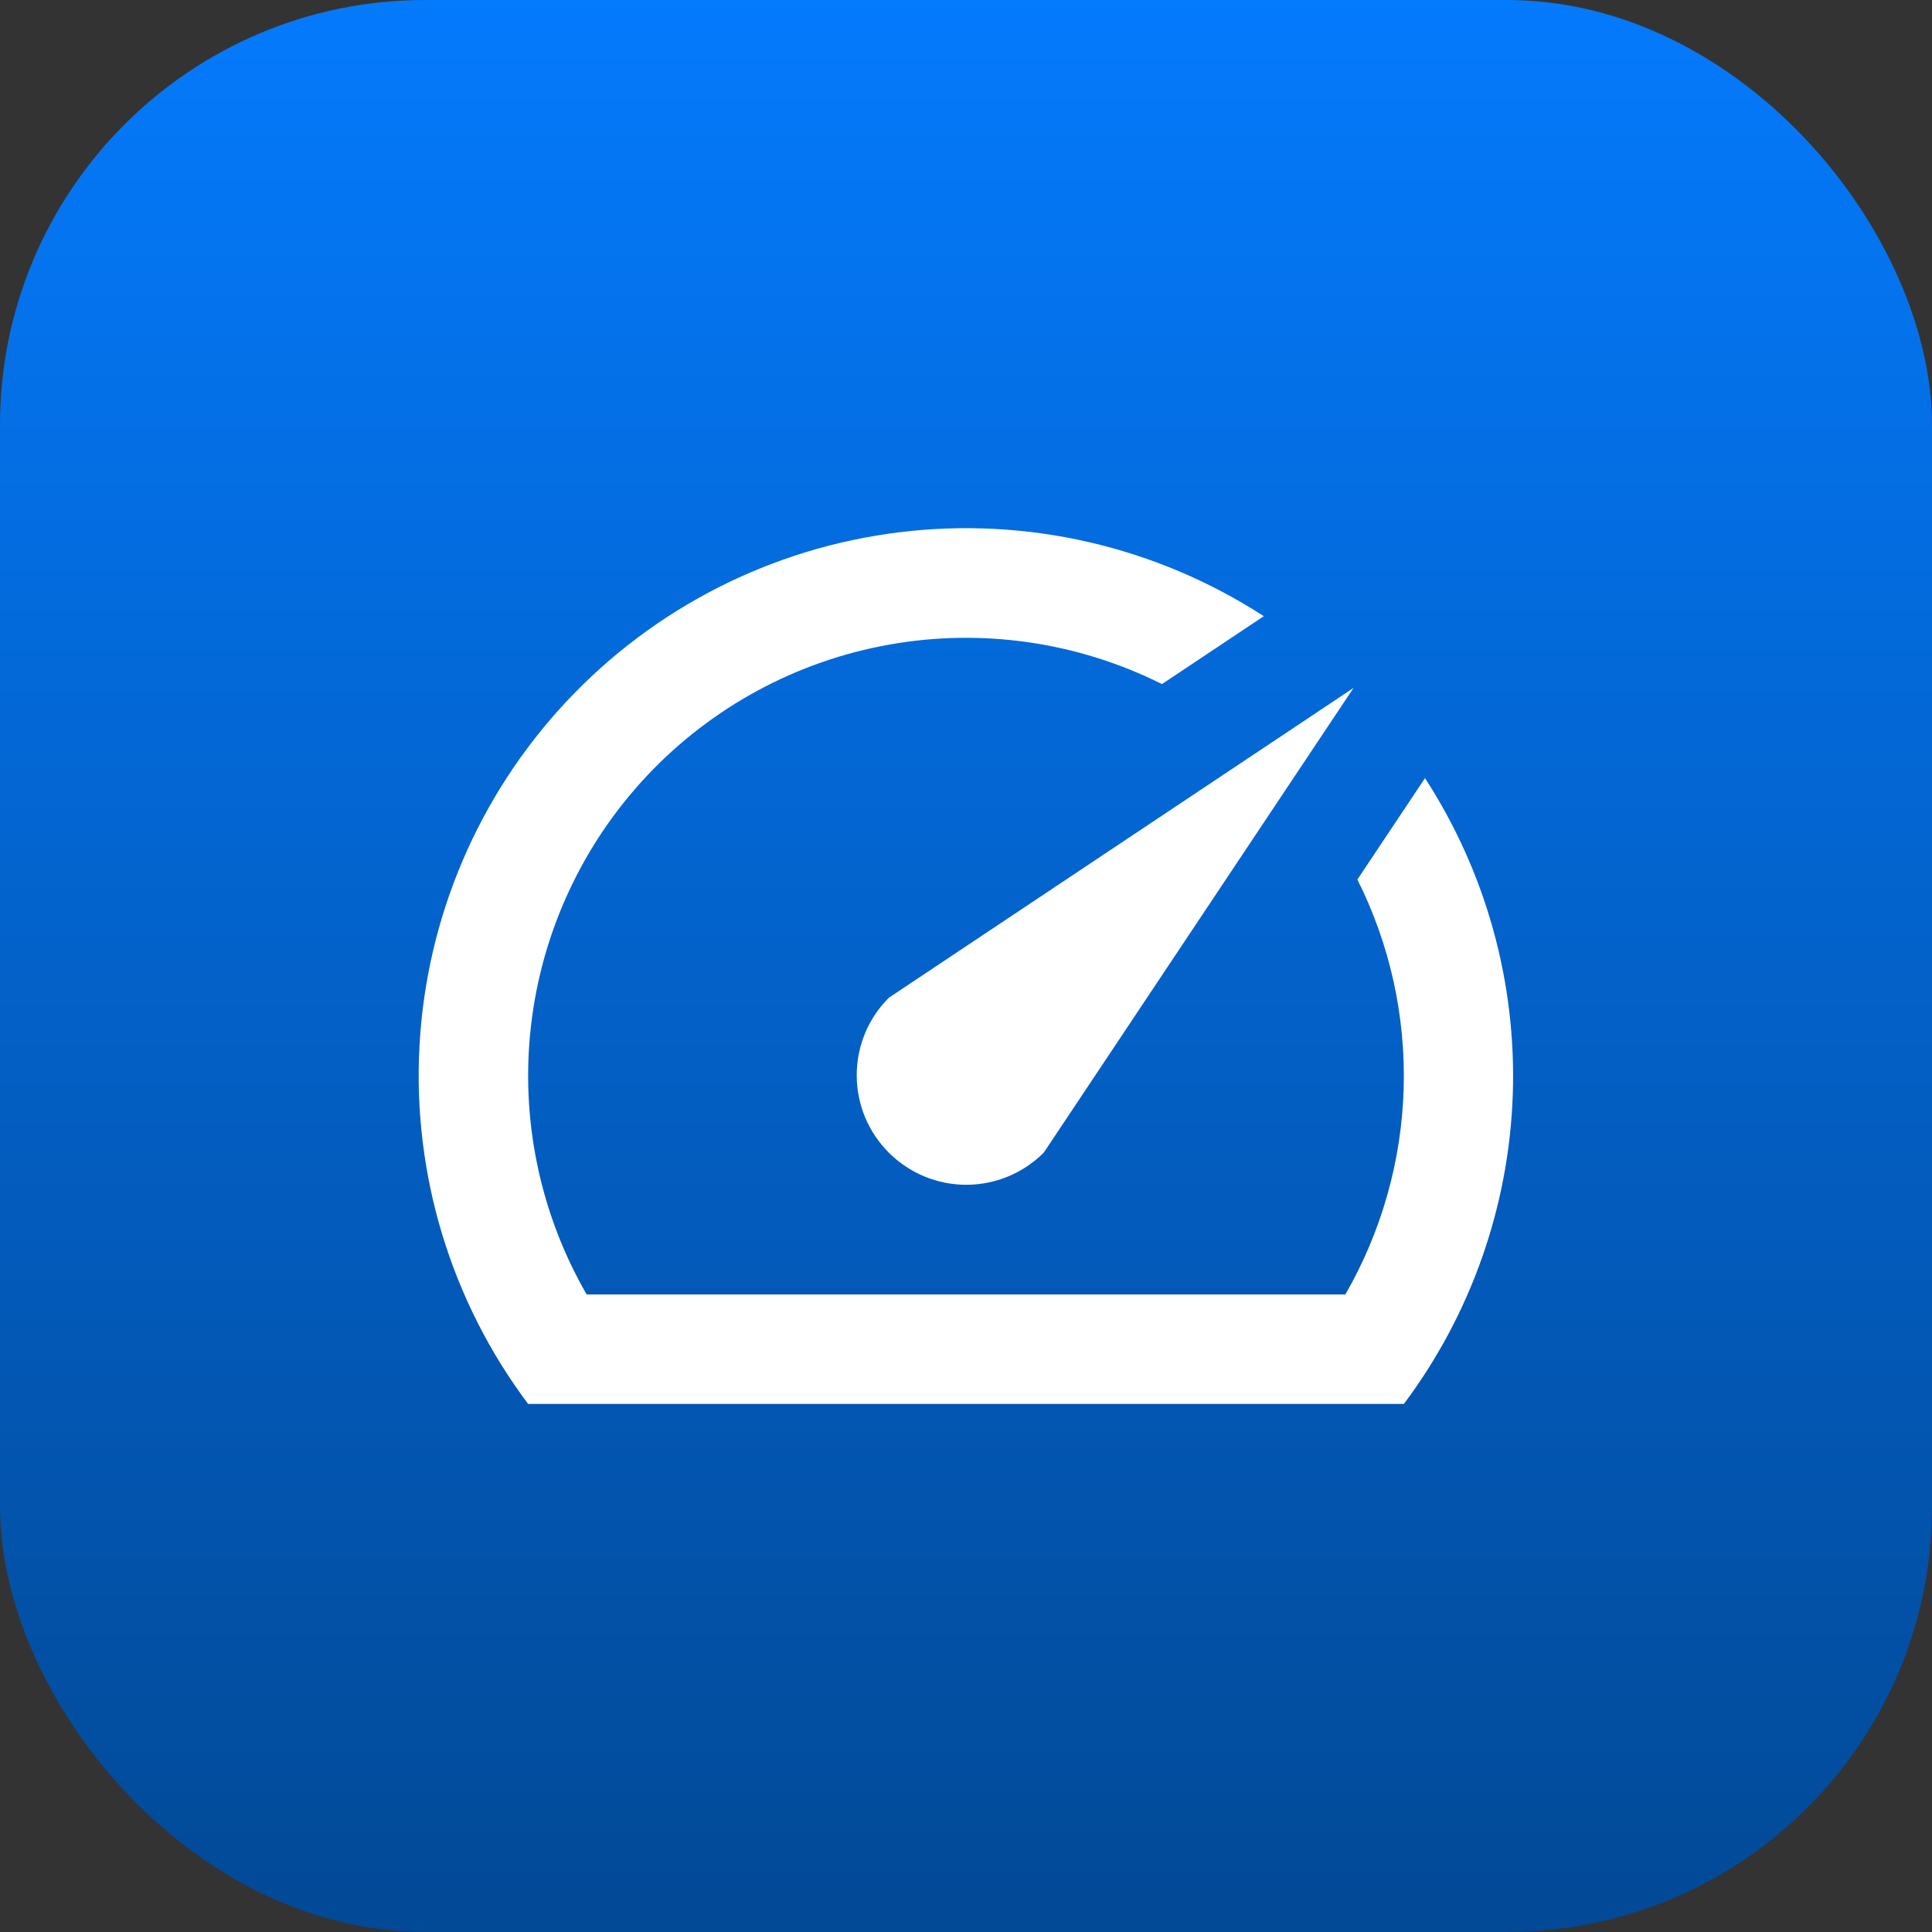 <svg width="50" height="50" viewBox="0 0 50 50" fill="none" xmlns="http://www.w3.org/2000/svg">
<rect x="0" y="0" width="50" height="50" fill="#333333" stroke="none"/>
<rect width="50" height="50" rx="11" fill="url(#paint0_linear_4_91)"/>
<g clip-path="url(#clip0_4_91)">
<path d="M36.886 20.127L35.129 22.762C35.969 24.438 36.381 26.296 36.327 28.17C36.272 30.044 35.754 31.875 34.818 33.5H15.182C13.966 31.389 13.462 28.943 13.745 26.523C14.028 24.103 15.083 21.839 16.754 20.066C18.425 18.294 20.623 17.106 23.022 16.681C25.421 16.255 27.893 16.614 30.072 17.704L32.707 15.947C29.915 14.138 26.576 13.369 23.274 13.775C19.973 14.18 16.919 15.735 14.649 18.166C12.378 20.597 11.035 23.75 10.856 27.071C10.676 30.393 11.671 33.672 13.667 36.333H36.333C38.071 34.012 39.054 31.213 39.151 28.315C39.247 25.416 38.451 22.558 36.872 20.127H36.886Z" fill="white"/>
<path d="M23.003 29.831C23.266 30.094 23.578 30.303 23.922 30.446C24.266 30.588 24.635 30.662 25.007 30.662C25.379 30.662 25.748 30.588 26.092 30.446C26.436 30.303 26.748 30.094 27.012 29.831L35.03 17.803L23.003 25.822C22.739 26.085 22.53 26.397 22.387 26.741C22.245 27.085 22.172 27.454 22.172 27.826C22.172 28.199 22.245 28.567 22.387 28.911C22.53 29.255 22.739 29.568 23.003 29.831Z" fill="white"/>
</g>
<defs>
<linearGradient id="paint0_linear_4_91" x1="25" y1="0" x2="25" y2="50" gradientUnits="userSpaceOnUse">
<stop stop-color="#047AFC"/>
<stop offset="1" stop-color="#024996"/>
</linearGradient>
<clipPath id="clip0_4_91">
<rect width="34" height="34" fill="white" transform="translate(8 8)"/>
</clipPath>
</defs>
</svg>
